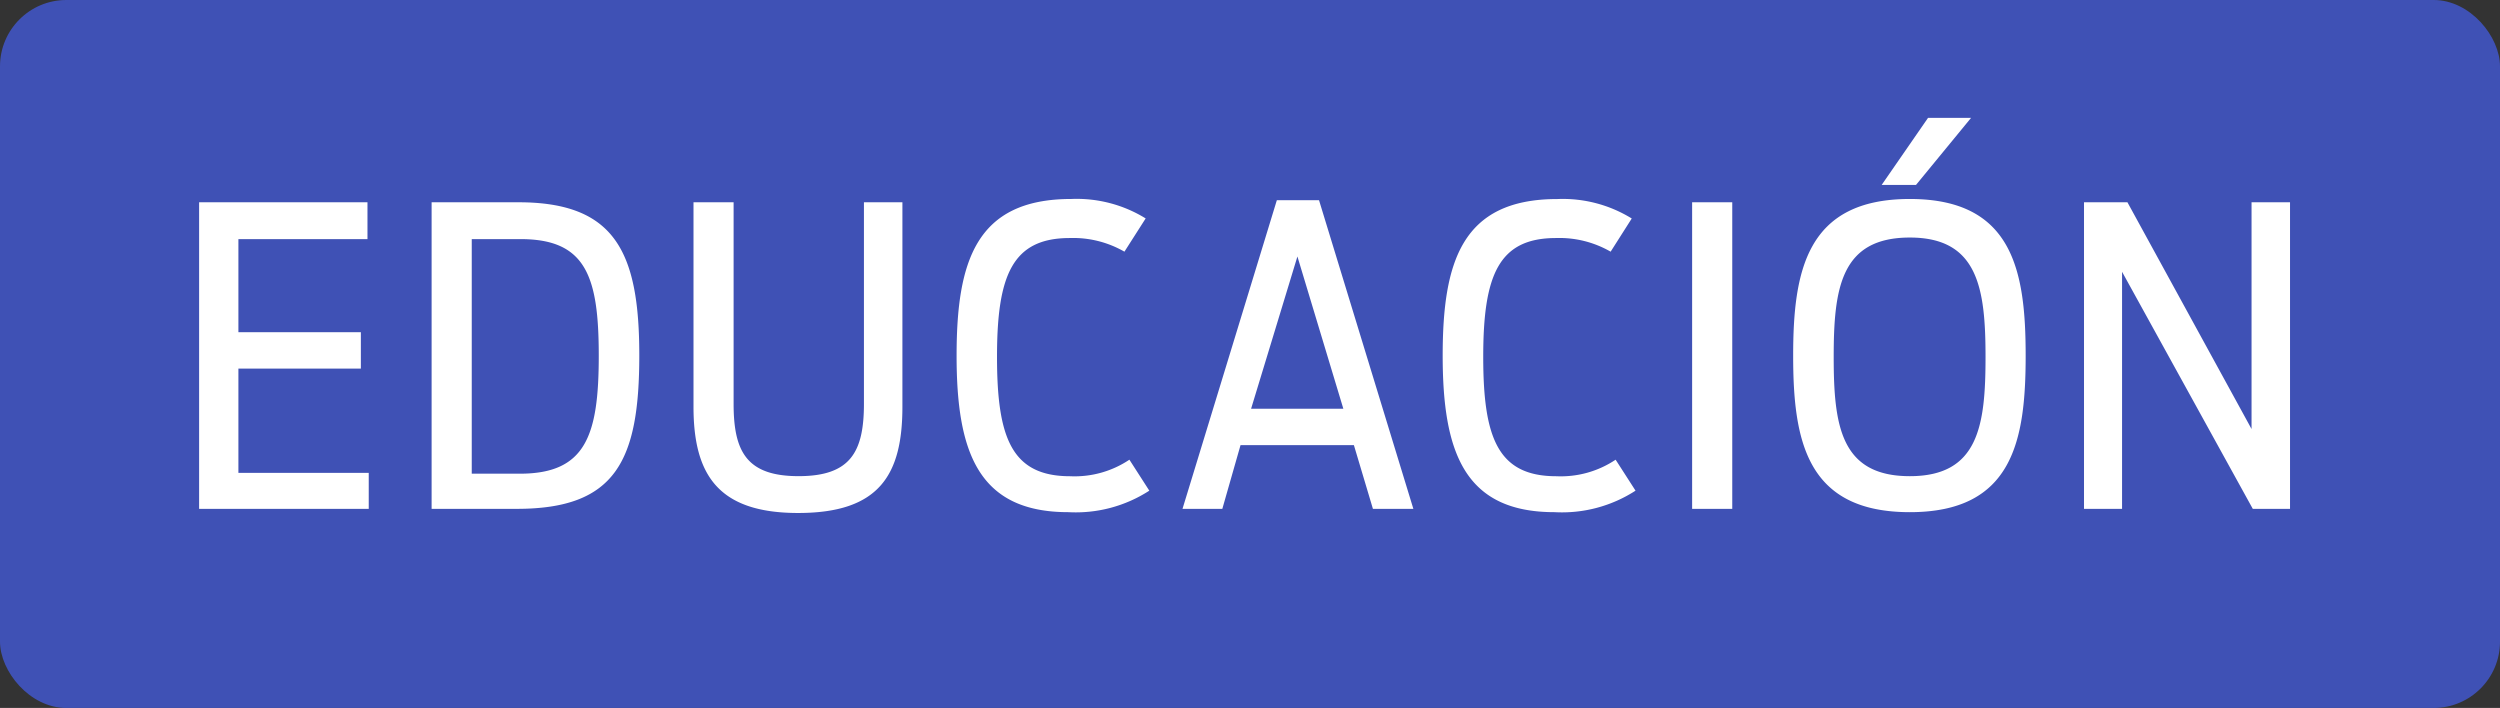 <svg xmlns="http://www.w3.org/2000/svg" width="113" height="32" viewBox="0 0 113 32">
  <rect x="0" y="0" width="113" height="32" fill="#333333" stroke="none"/>
  <g id="educacion" transform="translate(-194 -2472)">
    <rect id="Rectangle_4163" data-name="Rectangle 4163" width="113" height="32" rx="3" transform="translate(194 2472)" fill="#3f51b5"/>
    <path id="Path_7140" data-name="Path 7140" d="M1.216,18H8.883V16.373H2.992V11.661H8.527V10.015H2.992V5.808H8.826V4.143H1.216Zm10.509,0h3.852c4.469,0,5.535-2.169,5.535-6.938,0-4.675-1.1-6.919-5.46-6.919H11.725Zm1.814-1.59V5.808h2.207c2.955,0,3.534,1.683,3.534,5.273,0,3.628-.6,5.33-3.572,5.33Zm14.754,1.777c3.684,0,4.712-1.739,4.712-4.806V4.143H31.266V13.25c0,2.188-.617,3.272-2.955,3.272-2.356,0-2.936-1.122-2.936-3.272V4.143H23.562v9.238C23.562,16.448,24.665,18.187,28.293,18.187ZM40.5,18.15a6.116,6.116,0,0,0,3.665-.972l-.9-1.4a4.446,4.446,0,0,1-2.674.748c-2.655,0-3.31-1.739-3.31-5.4,0-3.684.692-5.367,3.291-5.367a4.638,4.638,0,0,1,2.468.617L44,4.873a5.928,5.928,0,0,0-3.366-.879c-4.32,0-5.18,2.842-5.18,7.087C35.455,15.4,36.409,18.15,40.5,18.15ZM45.665,18h1.8l.823-2.88h5.124l.86,2.88H56.1L51.836,4.05H49.929Zm3.1-4.525,2.094-6.882,2.076,6.882ZM62.477,18.15a6.116,6.116,0,0,0,3.665-.972l-.9-1.4a4.446,4.446,0,0,1-2.674.748c-2.655,0-3.31-1.739-3.31-5.4,0-3.684.692-5.367,3.291-5.367a4.638,4.638,0,0,1,2.468.617l.954-1.5a5.928,5.928,0,0,0-3.366-.879c-4.32,0-5.18,2.842-5.18,7.087C57.428,15.4,58.381,18.15,62.477,18.15ZM68.7,18h1.814V4.143H68.7ZM77.268,3.358H78.82L81.308.328H79.363ZM78.54,18.15c4.656,0,5.236-3.235,5.236-7.069S83.2,3.994,78.54,3.994c-4.675,0-5.273,3.254-5.273,7.087S73.865,18.15,78.54,18.15Zm0-1.627c-3.123,0-3.441-2.281-3.441-5.386s.318-5.4,3.441-5.4c3.085,0,3.422,2.3,3.422,5.4S81.644,16.523,78.54,16.523ZM86.413,18h1.72V7.285L94.042,18h1.683V4.143H93.986V14.391L88.376,4.143H86.413Z" transform="translate(201.784 2477)" fill="#fff"/>
  </g>
</svg>
